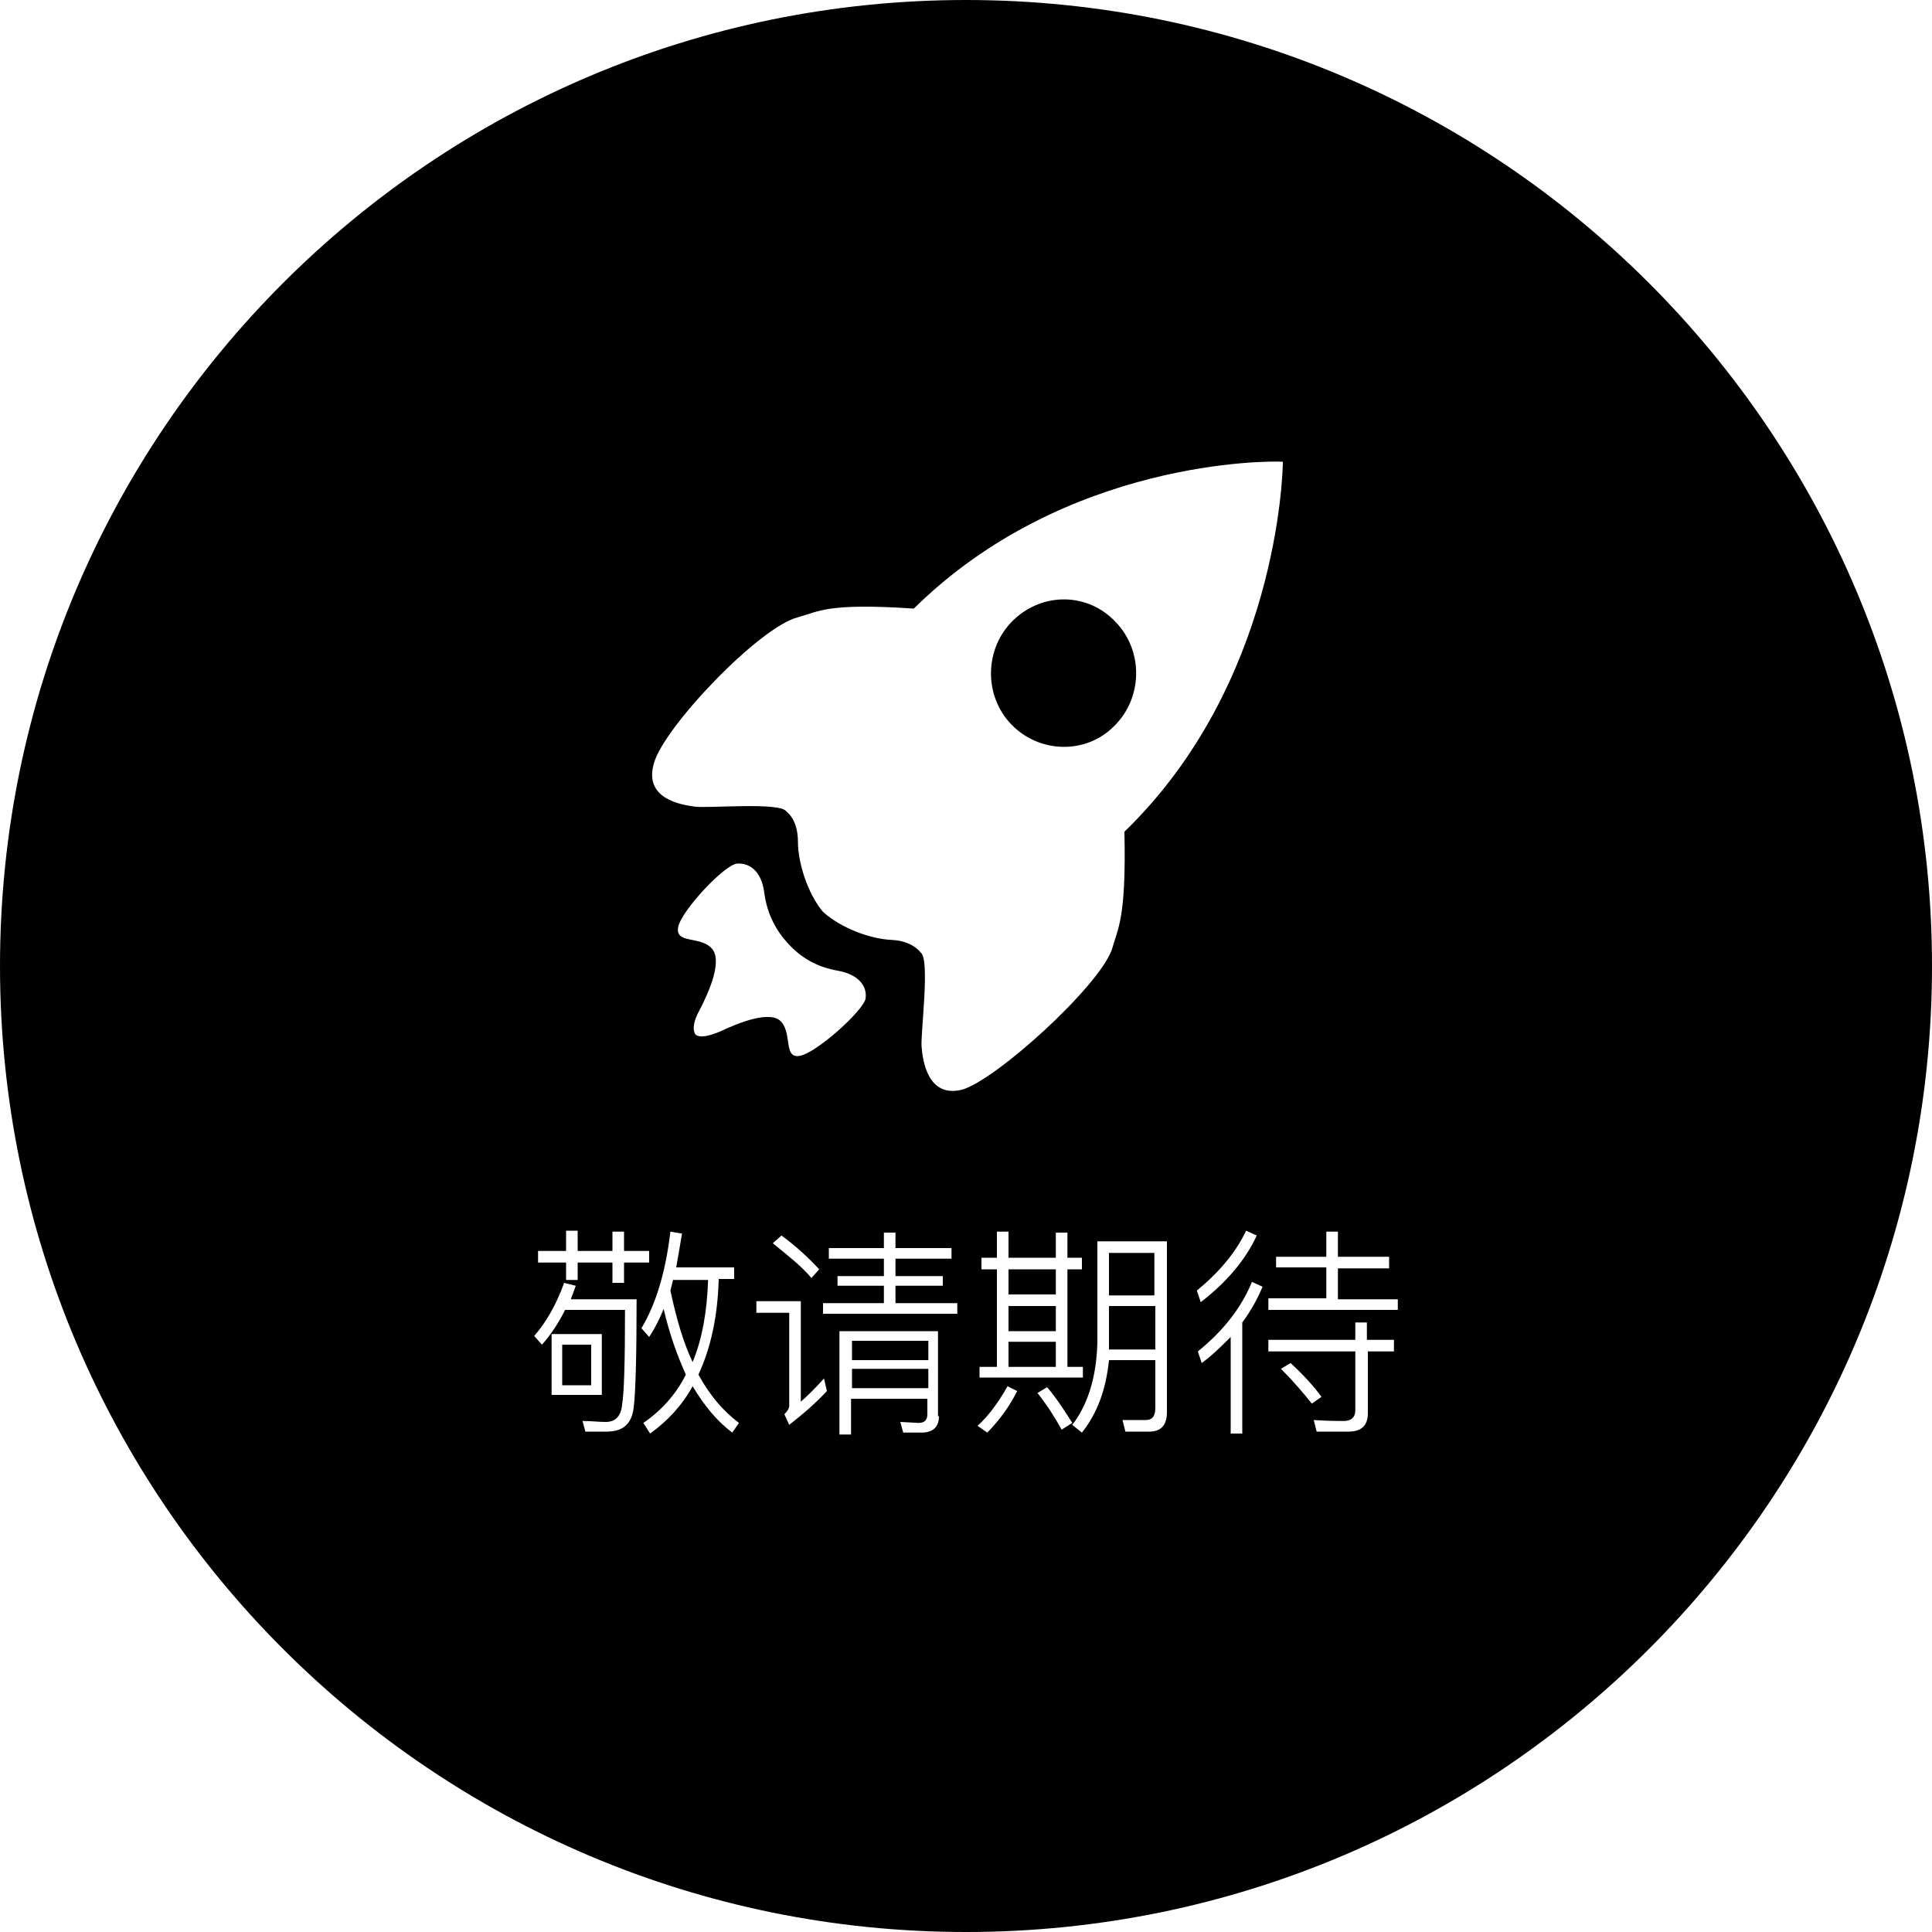 <?xml version="1.0" standalone="no"?><!DOCTYPE svg PUBLIC "-//W3C//DTD SVG 1.1//EN" "http://www.w3.org/Graphics/SVG/1.1/DTD/svg11.dtd"><svg t="1582959963887" class="icon" viewBox="0 0 1024 1024" version="1.1" xmlns="http://www.w3.org/2000/svg" p-id="3570" xmlns:xlink="http://www.w3.org/1999/xlink" width="200" height="200"><defs><style type="text/css"></style></defs><path d="M590.336 385.024c15.36-14.848 15.872-39.936 1.024-55.296-14.848-15.872-38.912-15.872-54.272-1.024s-15.872 39.936-1.024 55.296c14.848 15.36 39.424 15.872 54.272 1.024zM534.528 692.224h25.088v13.312h-25.088zM534.528 711.168h25.088v13.312h-25.088zM451.584 725.504h40.448v10.24h-40.448zM356.864 677.888l-1.536 6.144c3.072 14.336 6.656 27.136 11.776 37.888 5.12-12.288 7.68-27.136 8.192-43.52h-18.432zM587.776 664.064h24.064v22.528h-24.064zM297.984 712.704h15.36v21.504h-15.36zM451.584 710.656h40.448v10.24h-40.448zM534.528 672.768h25.088v13.312h-25.088z" p-id="3571"></path><path d="M512 0c-282.624 0-512 229.376-512 512s229.376 512 512 512S1024 794.624 1024 512s-229.376-512-512-512z m-226.816 663.04h14.848v-10.752h6.144v10.752h18.432v-10.24h6.144v10.24h13.312v6.144h-13.312v10.752h-6.144v-10.752h-18.432v9.216h-6.144v-9.216h-14.848v-6.144z m50.688 82.944c-1.024 8.704-5.632 12.8-14.336 12.8h-11.264l-1.536-5.632c4.608 0 8.704 0.512 12.288 0.512 5.12 0 8.192-3.072 8.704-9.216 1.024-5.632 1.536-22.016 1.536-50.176h-31.744c-3.584 7.168-7.68 13.312-12.288 18.432l-4.096-4.608c6.656-7.68 11.776-16.896 15.872-28.16l6.144 1.536c-1.536 4.608-2.56 6.656-2.56 7.168h34.816c0 29.696-0.512 49.152-1.536 57.344z m-43.52-6.656V707.072h26.624v32.256h-26.624z m95.744 19.968c-8.192-6.144-14.848-14.336-20.992-24.576-5.632 10.24-13.312 18.432-22.528 25.088l-3.584-5.632c9.728-6.656 17.408-15.36 22.528-25.6-4.608-10.24-8.704-21.504-11.776-34.816-2.048 5.12-4.608 10.24-7.68 14.848l-4.096-4.608c7.68-12.8 12.8-29.696 15.36-51.2l6.144 1.024c-1.024 6.144-2.048 12.288-3.072 17.92h30.72v6.144h-8.192c-0.512 19.456-4.096 36.352-10.752 50.688 6.144 11.264 13.312 19.456 21.504 25.6l-3.584 5.12z m35.84-199.68c-8.704 1.536-4.096-11.264-9.728-17.92-5.632-6.656-23.04 0.512-32.768 5.12-5.12 2.048-10.24 3.584-12.8 1.536-2.048-3.072-0.512-8.192 2.048-12.8 5.12-9.728 12.8-27.136 6.144-33.28-6.144-6.144-18.944-2.048-17.408-10.752 1.536-8.704 24.576-33.28 31.232-33.792 6.656-0.512 12.8 4.096 14.336 14.848 1.536 12.288 6.656 20.992 12.8 27.648 6.144 6.656 14.336 12.288 26.624 14.336 10.752 2.048 15.36 8.192 14.336 14.848-1.536 6.656-26.112 28.672-34.816 30.208z m10.24 113.152l-4.096 4.608c-5.12-6.144-12.288-11.776-20.48-18.432l4.608-4.096c7.68 5.632 14.336 11.776 19.968 17.92z m-15.872 82.432l-2.56-5.632c1.536-1.536 2.56-3.072 2.56-4.608v-49.152h-17.408v-6.144h23.552V742.912c3.584-3.072 7.68-7.168 12.288-12.288l1.536 6.656c-6.144 6.656-12.8 12.288-19.968 17.92z m79.36-4.608c0 5.632-3.072 8.704-9.216 8.704h-9.728l-1.536-5.632 9.728 0.512c3.072 0 4.608-1.536 4.608-4.608v-8.192h-40.448v18.944h-6.144v-54.784h52.224v45.056z m9.728-54.272h-71.168v-5.632h32.256V681.472h-24.576v-5.12h24.576v-9.216h-29.184v-5.632h29.184v-8.192h6.144v8.192h29.696v5.632h-29.696v9.216h25.088v5.12h-25.088v9.216h32.768v5.632z m2.56-118.784c-18.432 4.608-20.992-15.872-21.504-23.04-0.512-7.168 4.608-46.592-0.512-49.664 0 0-4.096-6.144-15.36-6.656-11.264-0.512-26.624-6.144-36.352-14.848-8.192-9.728-13.312-26.112-13.312-37.376 0-11.776-6.144-15.872-6.144-15.872-3.072-5.12-41.984-1.536-48.64-2.56-7.168-1.024-27.136-4.096-21.504-23.04 5.12-18.944 55.808-72.192 76.288-77.312 11.264-3.072 15.36-7.68 61.44-4.608 80.384-79.36 188.928-78.336 195.584-77.824 0 6.656-3.072 117.76-83.968 196.096 1.024 46.592-3.584 51.2-6.656 62.464-7.168 19.968-61.44 69.12-79.36 74.24z m10.24 95.232v-6.144h8.192v-13.824h6.144v13.824h25.088v-13.312h6.144v13.312h7.68v6.144h-7.68v51.712h8.192v5.632h-54.784v-5.632h9.216v-51.712h-8.192z m3.072 86.528l-5.12-3.584c6.144-5.632 11.264-12.8 15.872-20.992l5.12 2.56c-4.096 8.192-9.728 15.872-15.872 22.016z m39.424-1.536c-3.072-5.632-7.168-12.288-12.8-19.456l5.12-3.072c5.632 6.656 9.728 13.312 13.312 18.944l-5.632 3.584z m55.808-9.216c0 6.656-3.072 10.24-9.216 10.24h-12.8l-1.536-6.144h12.288c3.584 0 5.12-2.048 5.12-6.656v-25.088h-24.576c-1.536 15.36-6.144 28.16-14.336 38.4l-5.12-4.096c8.704-11.264 12.8-26.112 13.312-43.52v-53.76h36.864v90.624z m41.984-96.256l5.632 2.56c-6.144 13.312-16.384 25.088-29.696 35.328l-2.048-6.144c11.776-9.728 20.48-19.968 26.112-31.744z m-2.048 48.64v58.88h-6.144v-51.2c-5.12 5.12-9.728 9.728-15.36 13.824l-2.048-6.144c13.312-10.752 23.04-23.04 28.672-36.864l5.632 2.56c-2.56 6.144-6.144 12.8-10.752 18.944z m20.48 24.576l5.12-3.072c7.168 6.656 12.288 12.288 16.384 17.92l-5.12 3.584c-4.096-5.12-9.216-11.264-16.384-18.432z m60.416-9.216h-14.336v32.768c0 6.656-3.584 9.728-10.24 9.728h-16.896l-1.536-6.144c7.68 0.512 12.8 0.512 15.872 0.512 4.096 0 6.144-2.048 6.144-5.632v-31.232h-46.08v-6.144h46.08v-9.216h6.144v9.216h14.336v6.144z m1.536-22.016h-68.608v-6.144h30.72v-16.384h-26.624V666.112h26.624v-13.312h6.144v13.312h27.136v6.144h-27.136v16.384h31.744v5.632z" p-id="3572"></path><path d="M612.352 692.224h-24.576v23.04h24.576z" p-id="3573"></path></svg>